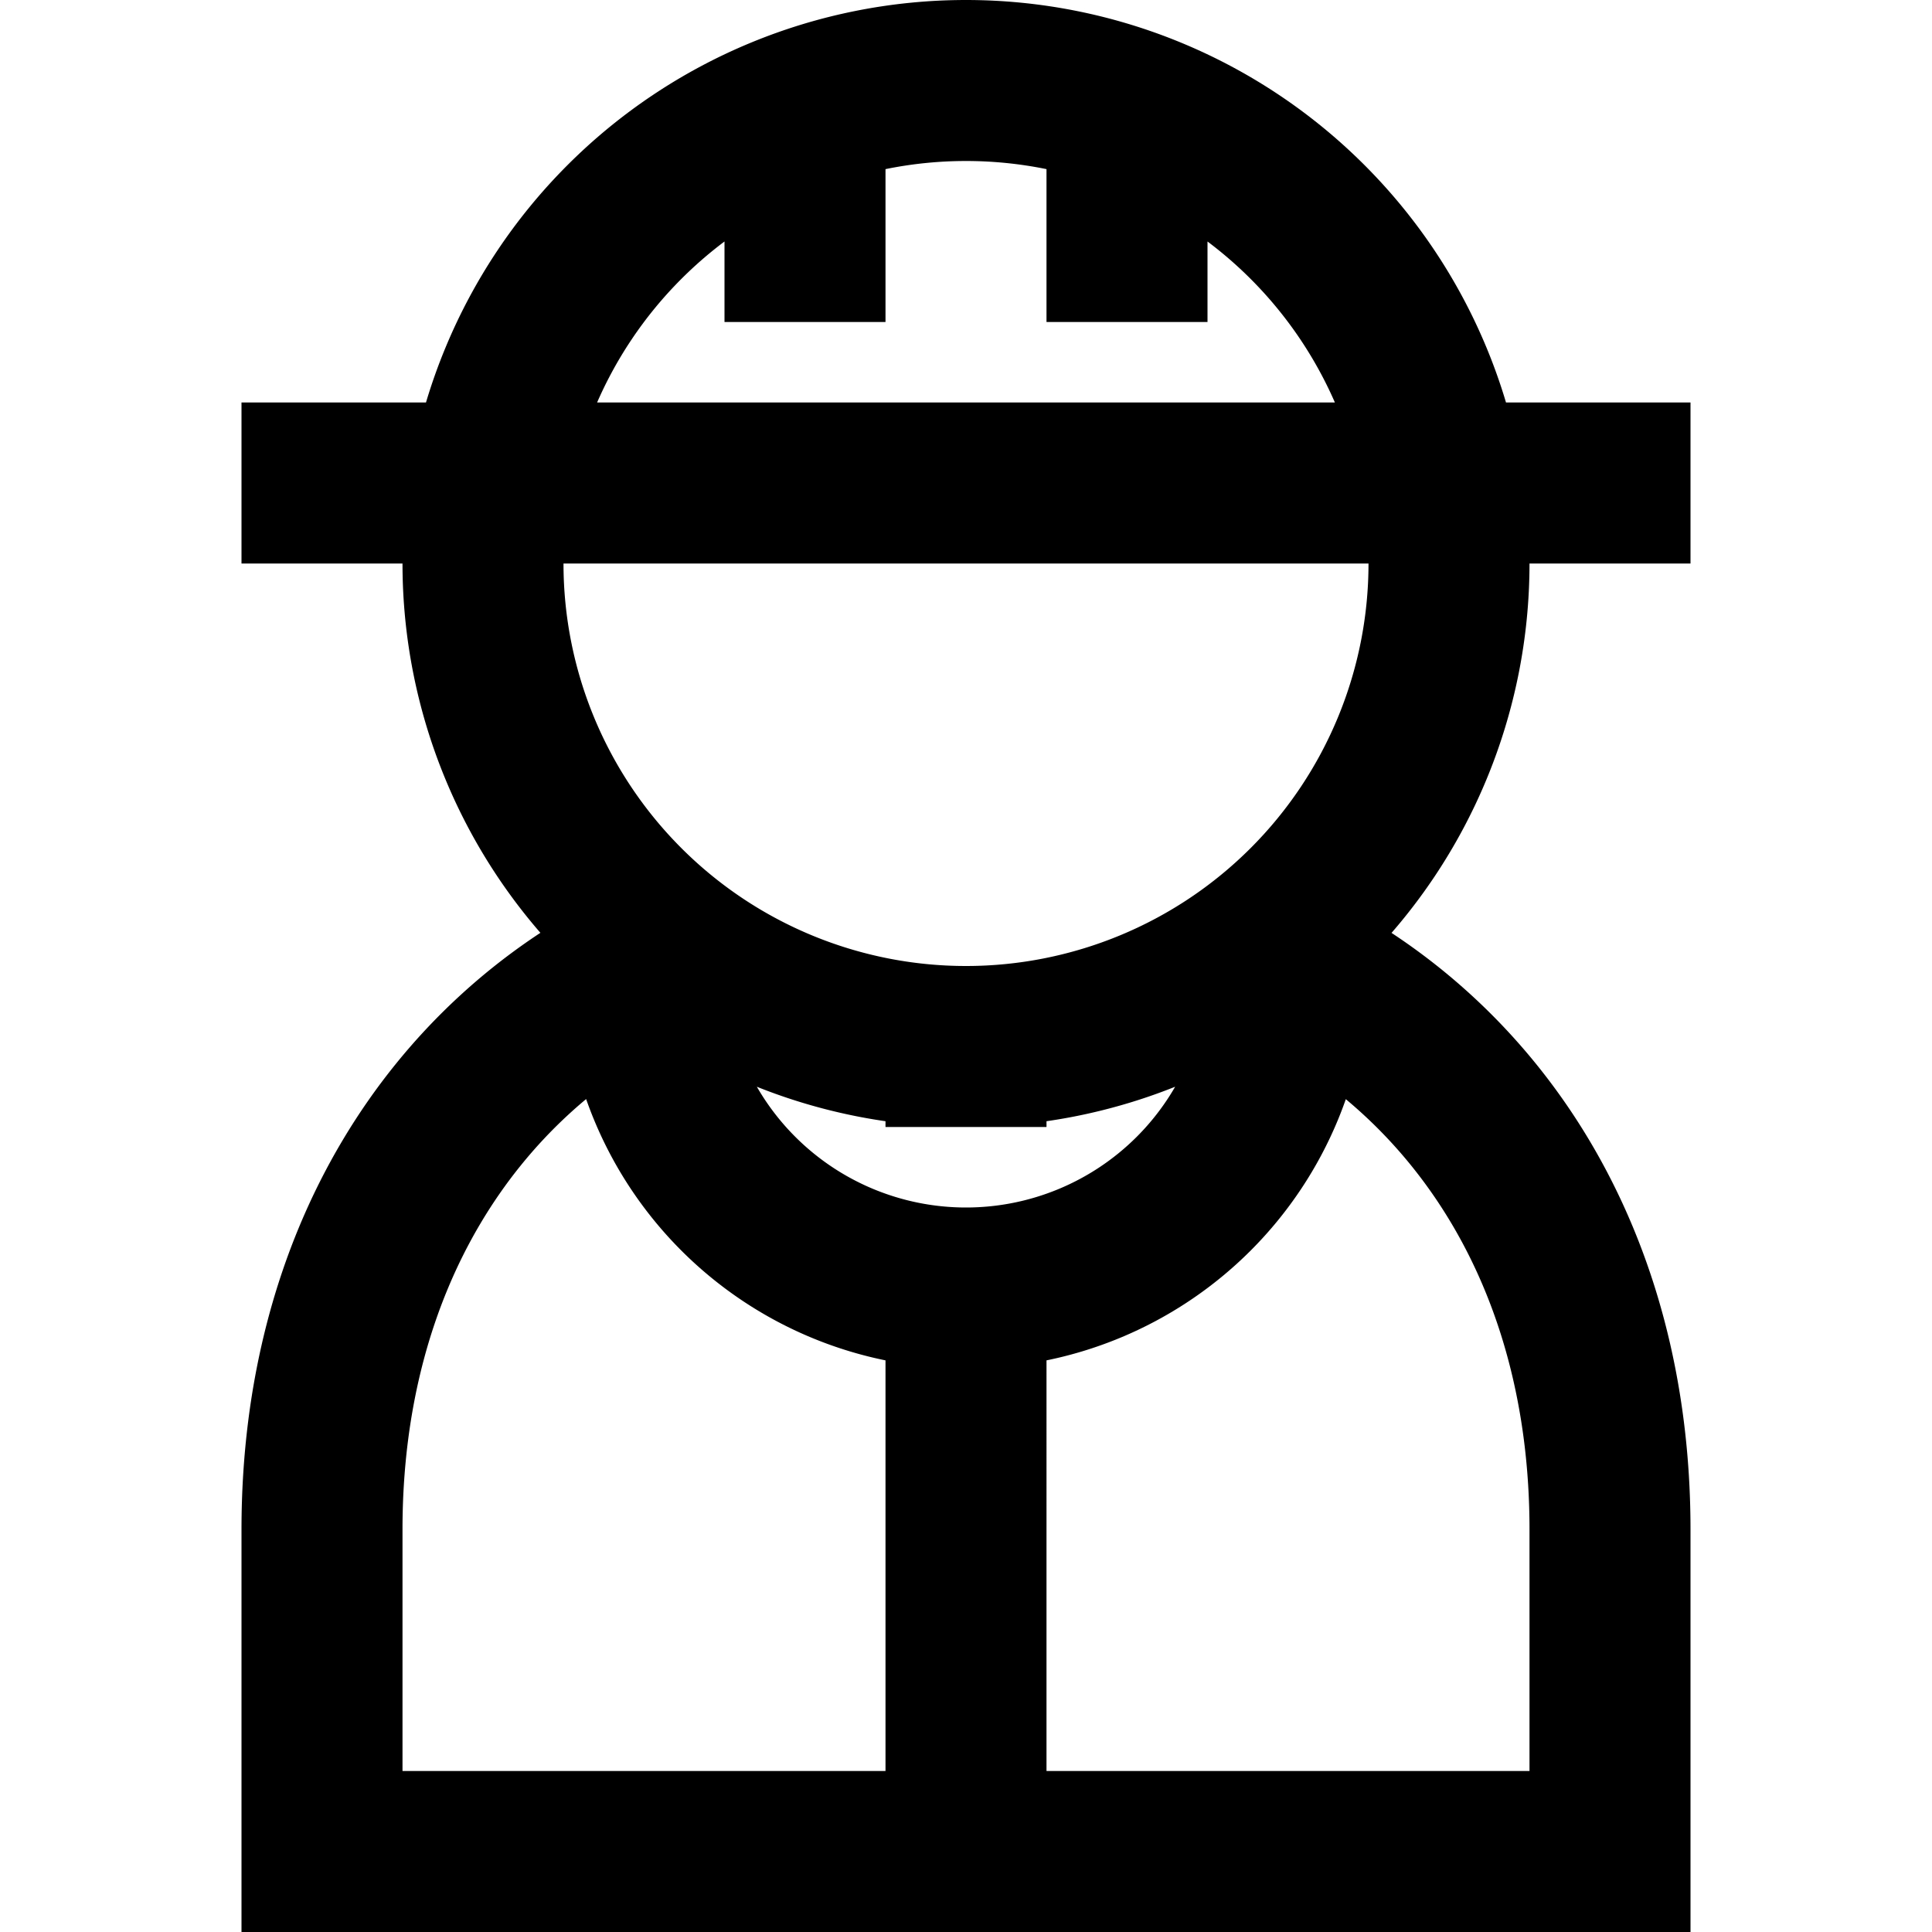<svg xmlns="http://www.w3.org/2000/svg" width="24" height="24"><path fill="none" stroke="#000" stroke-width="2" d="M3 6h18H3Zm7-4v2m4-2v2m2 8c2.374 1.183 4 3.65 4 7v4H4v-4c0-3.354 1.631-5.825 4-7m4 4.5V23m0-10a6 6 0 1 0 0-12 6 6 0 0 0 0 12Zm-4-1a4 4 0 1 0 8 0"/></svg>